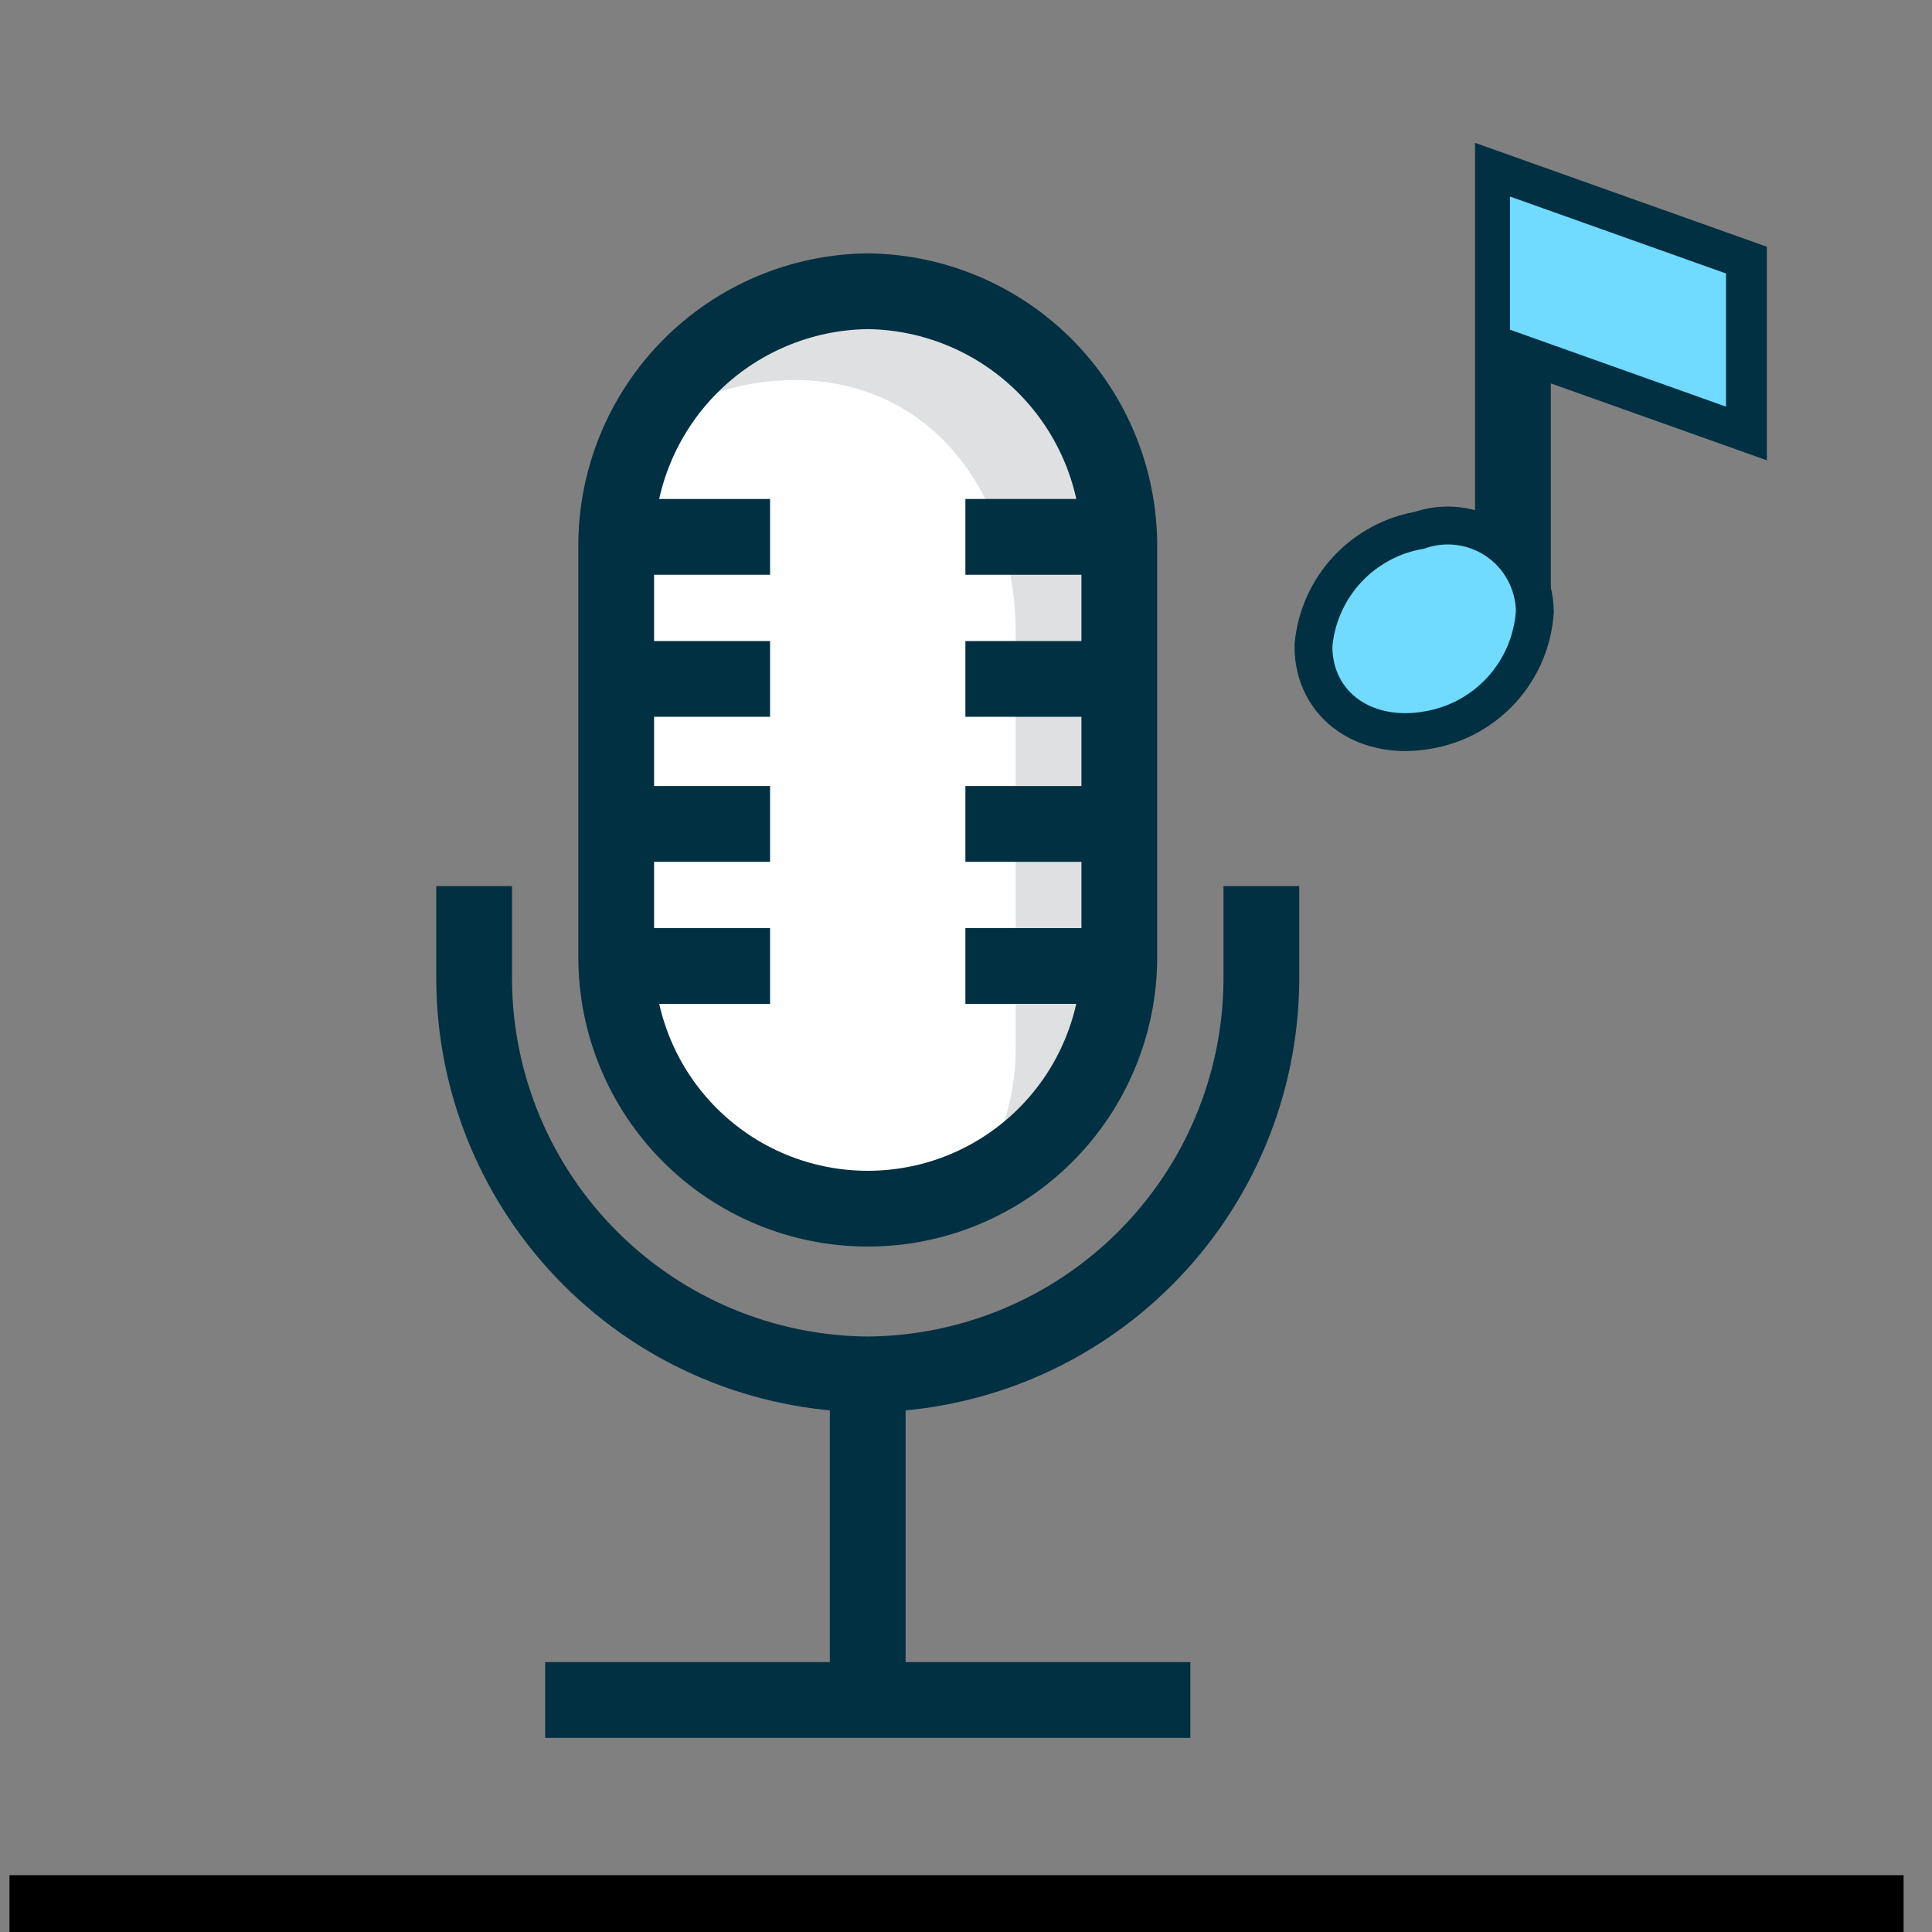 <svg xmlns="http://www.w3.org/2000/svg" width="51" height="51" viewBox="0 0 51 51" fill="none">
  <rect x="0" y="0" width="51" height="51" fill="#808080" stroke="none"/>
  <path d="M22.906 7.688C24.675 7.708 26.363 8.425 27.607 9.683C28.85 10.941 29.547 12.638 29.547 14.406V25.266C29.547 26.138 29.375 27.001 29.041 27.807C28.708 28.613 28.218 29.345 27.602 29.961C26.985 30.578 26.253 31.067 25.448 31.401C24.642 31.735 23.778 31.906 22.906 31.906C21.145 31.906 19.456 31.207 18.211 29.961C16.965 28.716 16.266 27.027 16.266 25.266V14.406C16.265 12.638 16.963 10.941 18.206 9.683C19.449 8.425 21.138 7.708 22.906 7.688Z" fill="white"/>
  <path d="M22.516 8.469C21.458 8.474 20.417 8.733 19.48 9.222C18.542 9.711 17.735 10.417 17.125 11.281C18.238 10.474 19.578 10.036 20.953 10.031C24.625 10.031 26.812 13.078 26.812 16.75V27.609C26.83 28.988 26.39 30.334 25.562 31.438C27.281 30.266 29.156 28.312 29.156 26.047V15.188C29.156 13.419 28.459 11.722 27.216 10.464C25.973 9.206 24.284 8.489 22.516 8.469Z" fill="#DEE0E2"/>
  <path d="M33.297 23.391V25.891C33.276 28.64 32.175 31.271 30.231 33.215C28.287 35.16 25.656 36.261 22.906 36.281M22.906 36.281C20.157 36.261 17.526 35.16 15.582 33.215C13.637 31.271 12.536 28.64 12.516 25.891V23.391M22.906 36.281V44.484M14.391 44.875H31.422" stroke="#013042" stroke-width="2" stroke-miterlimit="10"/>
  <path d="M16.578 14.172H20.328M16.578 17.922H20.328M16.578 21.75H20.328M16.578 25.5H20.328M25.484 14.172H29.234M25.484 17.922H29.234M25.484 21.75H29.234M25.484 25.5H29.234M22.906 7.688C24.675 7.708 26.363 8.425 27.607 9.683C28.85 10.941 29.547 12.638 29.547 14.406V25.266C29.547 26.138 29.375 27.001 29.041 27.807C28.708 28.613 28.218 29.345 27.602 29.961C26.985 30.578 26.253 31.067 25.448 31.401C24.642 31.735 23.778 31.906 22.906 31.906C21.145 31.906 19.456 31.207 18.211 29.961C16.965 28.716 16.266 27.027 16.266 25.266V14.406C16.265 12.638 16.963 10.941 18.206 9.683C19.449 8.425 21.138 7.708 22.906 7.688ZM37.594 14.484C37.862 14.385 38.15 14.351 38.434 14.385C38.718 14.419 38.99 14.521 39.227 14.681C39.464 14.842 39.659 15.056 39.796 15.307C39.933 15.559 40.009 15.839 40.016 16.125C39.971 16.776 39.708 17.393 39.268 17.875C38.828 18.358 38.238 18.677 37.594 18.781C36.266 19.016 35.172 18.312 35.172 17.062C35.233 16.425 35.504 15.826 35.942 15.36C36.381 14.893 36.962 14.585 37.594 14.484Z" stroke="#013042" stroke-width="2" stroke-miterlimit="10"/>
  <path d="M39.938 8.703L45.641 10.734V7.219L39.938 5.188V16.672" stroke="#013042" stroke-width="2" stroke-miterlimit="10"/>
  <g style="mix-blend-mode:darken">
    <path d="M37.594 14.484C37.862 14.385 38.15 14.351 38.434 14.385C38.718 14.419 38.99 14.521 39.227 14.681C39.464 14.842 39.659 15.056 39.796 15.307C39.933 15.559 40.009 15.839 40.016 16.125C39.971 16.776 39.708 17.393 39.268 17.875C38.828 18.358 38.238 18.677 37.594 18.781C36.266 19.016 35.172 18.312 35.172 17.062C35.233 16.425 35.504 15.826 35.942 15.36C36.381 14.893 36.962 14.585 37.594 14.484ZM39.859 8.703L45.562 10.734V7.219L39.859 5.188" fill="#70DBFF"/>
  </g>
  <path d="M50.25 49.5H0.25V51.5H50.25V49.5Z" fill="black" mask="url(#path-1-inside-1_56_4339)"/>
</svg>